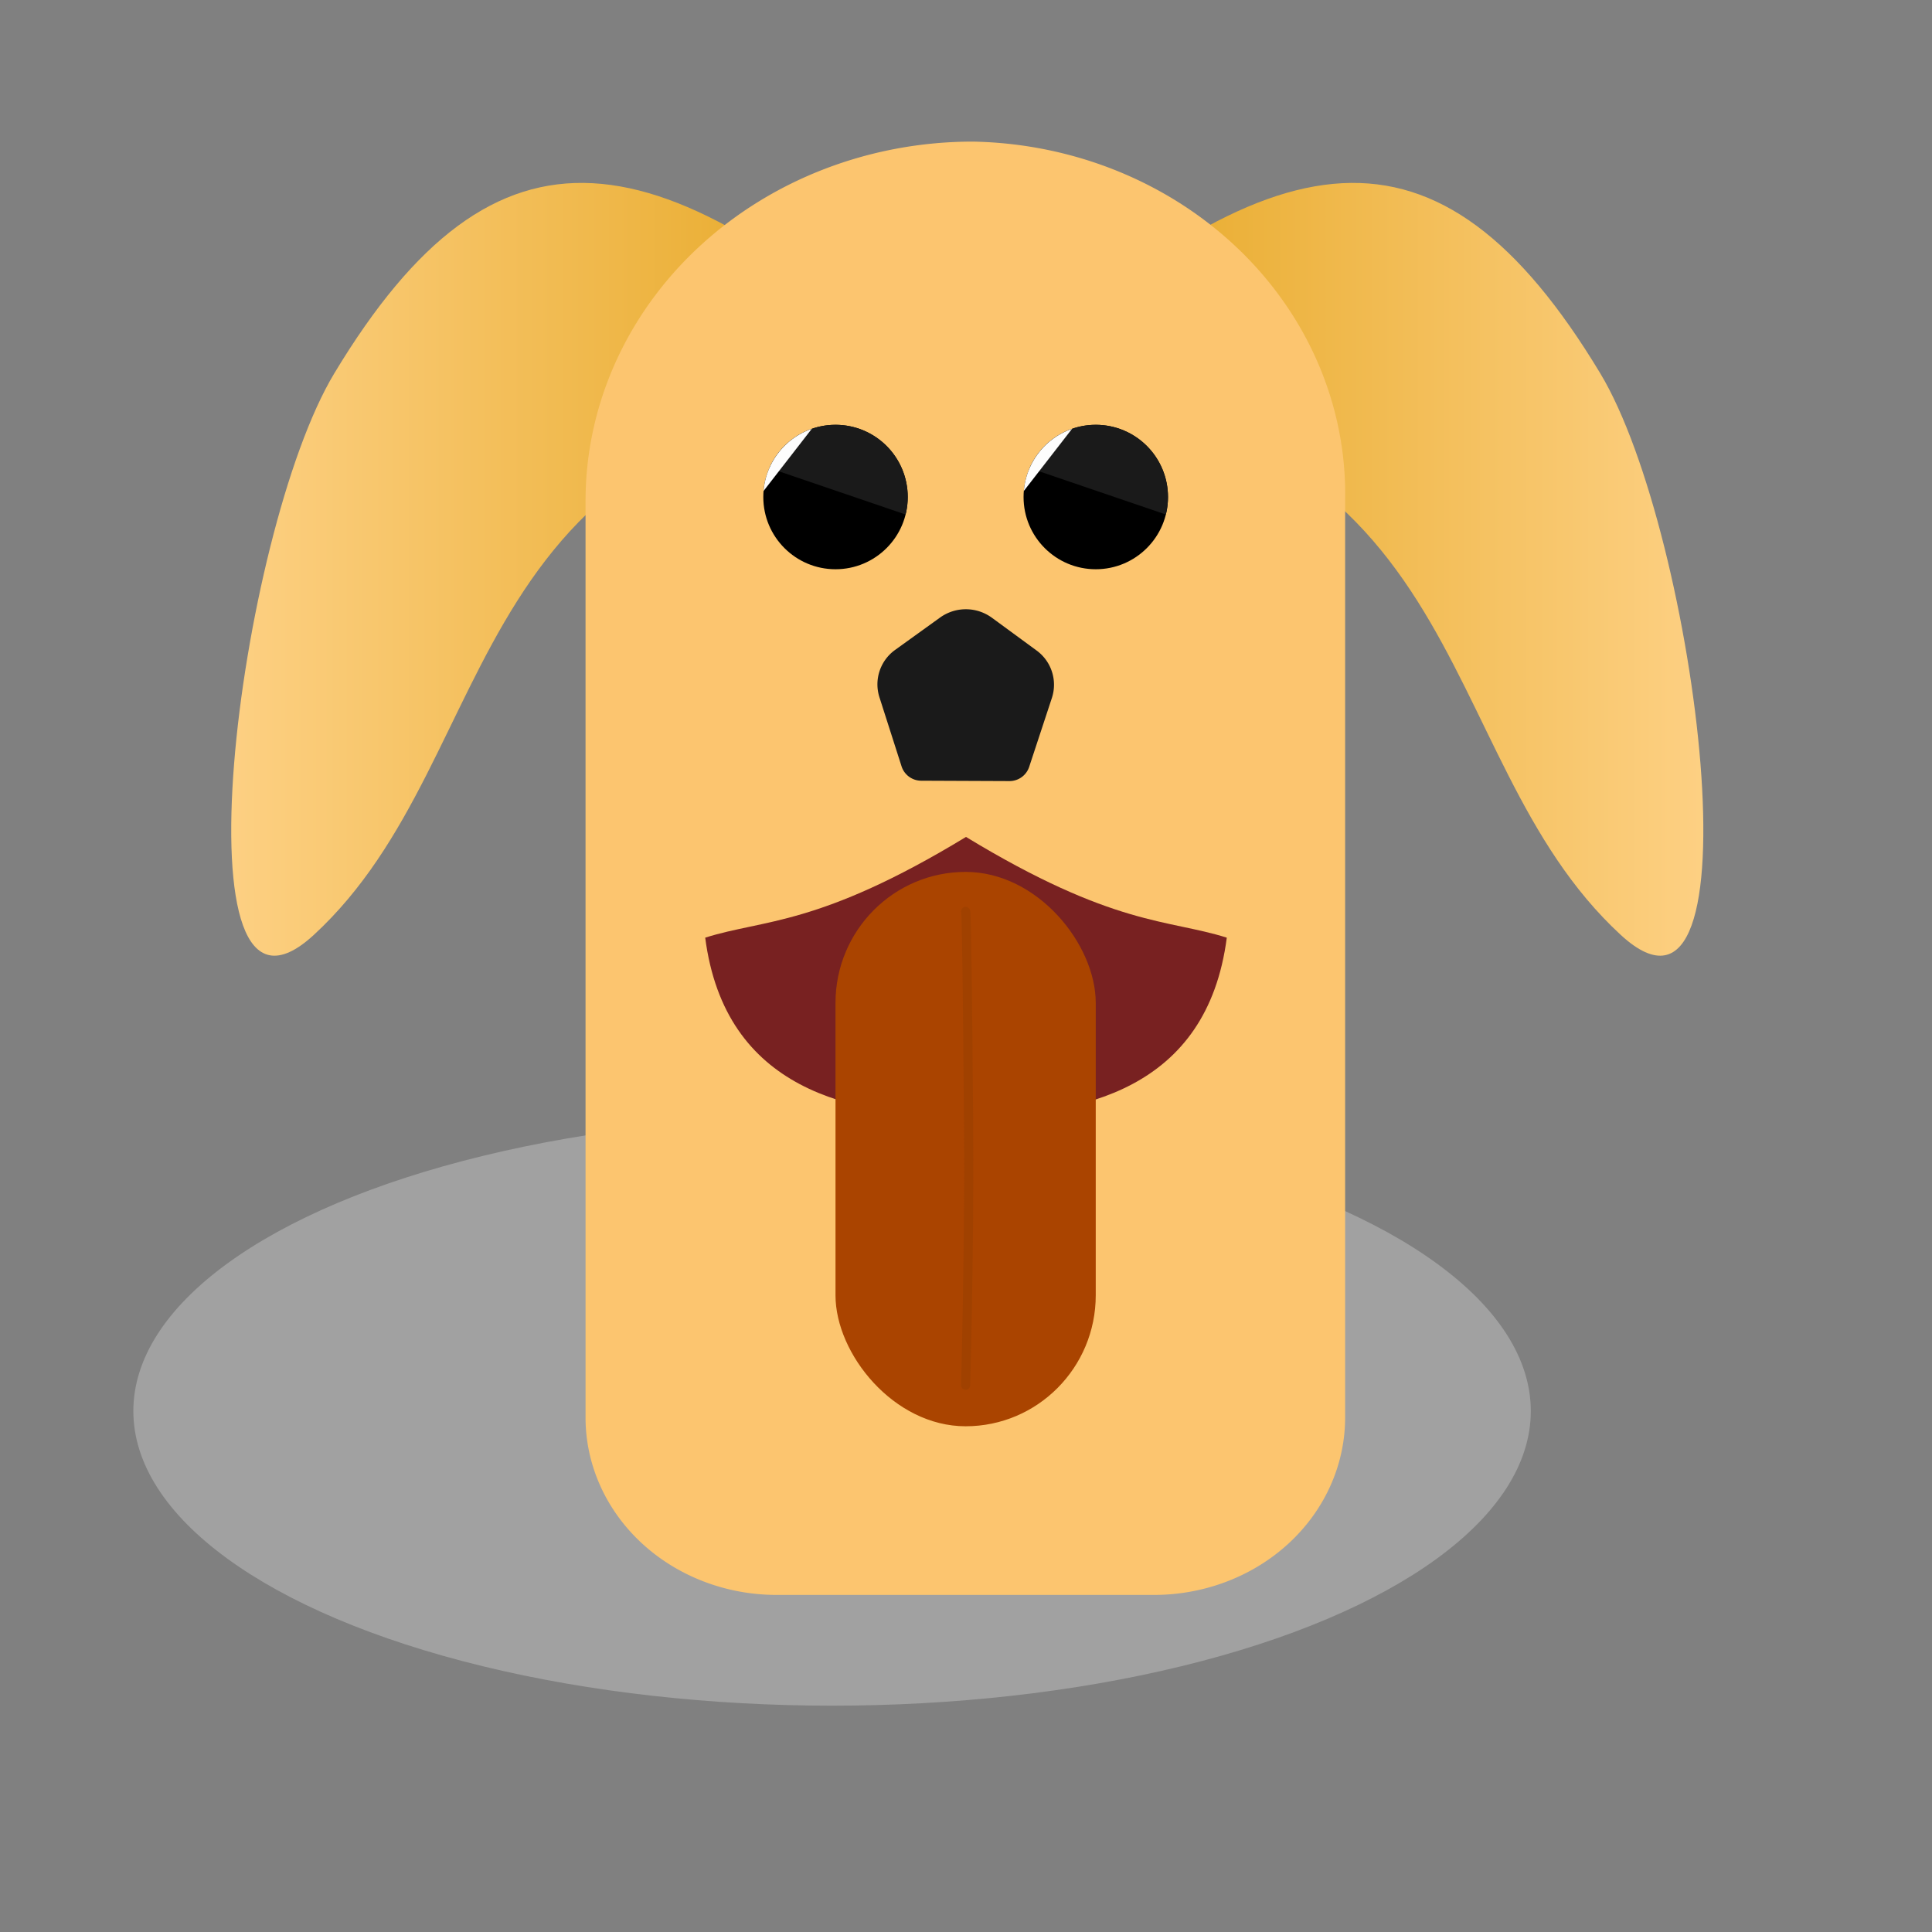 <?xml version="1.0" encoding="UTF-8" standalone="no"?>
<!-- Created with Inkscape (http://www.inkscape.org/) -->

<svg
   width="512"
   height="512"
   viewBox="0 0 512 512"
   version="1.1"
   id="svg1"
   inkscape:version="1.3.2 (091e20e, 2023-11-25, custom)"
   sodipodi:docname="screen-retriever.svg"
   xmlns:inkscape="http://www.inkscape.org/namespaces/inkscape"
   xmlns:sodipodi="http://sodipodi.sourceforge.net/DTD/sodipodi-0.dtd"
   xmlns:xlink="http://www.w3.org/1999/xlink"
   xmlns="http://www.w3.org/2000/svg"
   xmlns:svg="http://www.w3.org/2000/svg">
  <rect x="0" y="0" width="512" height="512" fill="#808080" stroke="none"/>
  <sodipodi:namedview
     id="namedview1"
     pagecolor="#ffffff"
     bordercolor="#666666"
     borderopacity="1.0"
     inkscape:showpageshadow="2"
     inkscape:pageopacity="0.0"
     inkscape:pagecheckerboard="0"
     inkscape:deskcolor="#d1d1d1"
     inkscape:document-units="px"
     inkscape:zoom="1.0730898"
     inkscape:cx="274.44115"
     inkscape:cy="170.06964"
     inkscape:window-width="1920"
     inkscape:window-height="991"
     inkscape:window-x="-9"
     inkscape:window-y="1341"
     inkscape:window-maximized="1"
     inkscape:current-layer="layer1" />
  <defs
     id="defs1">
    <inkscape:path-effect
       effect="mirror_symmetry"
       start_point="256.061,41.025"
       end_point="256.061,461.698"
       center_point="256.061,251.361"
       id="path-effect17"
       is_visible="true"
       lpeversion="1.2"
       lpesatellites=""
       mode="vertical"
       discard_orig_path="false"
       fuse_paths="true"
       oposite_fuse="true"
       split_items="false"
       split_open="false"
       link_styles="true" />
    <linearGradient
       id="linearGradient12"
       inkscape:collect="always">
      <stop
         style="stop-color:#fdd083;stop-opacity:1;"
         offset="0"
         id="stop12" />
      <stop
         style="stop-color:#e3a217;stop-opacity:1;"
         offset="1"
         id="stop13" />
    </linearGradient>
    <linearGradient
       id="linearGradient10"
       inkscape:collect="always">
      <stop
         style="stop-color:#aa4400;stop-opacity:1;"
         offset="0"
         id="stop10" />
      <stop
         style="stop-color:#aa4400;stop-opacity:0;"
         offset="1"
         id="stop11" />
    </linearGradient>
    <inkscape:path-effect
       effect="mirror_symmetry"
       start_point="256.248,211.048"
       end_point="255.985,221.53"
       center_point="256.117,216.289"
       id="path-effect1"
       is_visible="true"
       lpeversion="1.2"
       lpesatellites=""
       mode="free"
       discard_orig_path="false"
       fuse_paths="false"
       oposite_fuse="false"
       split_items="false"
       split_open="false"
       link_styles="false" />
    <inkscape:path-effect
       effect="fillet_chamfer"
       id="path-effect10"
       is_visible="true"
       lpeversion="1"
       nodesatellites_param="F,0,0,1,0,3.93,0,1 @ F,0,0,1,0,3.93,0,1 @ F,0,1,1,0,8.038,0,1 @ F,0,0,1,0,8.375,0,1 @ F,0,0,1,0,8.038,0,1"
       radius="0"
       unit="px"
       method="auto"
       mode="F"
       chamfer_steps="1"
       flexible="false"
       use_knot_distance="true"
       apply_no_radius="true"
       apply_with_radius="true"
       only_selected="false"
       hide_knots="false" />
    <inkscape:path-effect
       effect="mirror_symmetry"
       start_point="235.768,0"
       end_point="235.768,512"
       center_point="235.768,256"
       id="path-effect7"
       is_visible="true"
       lpeversion="1.2"
       lpesatellites=""
       mode="vertical"
       discard_orig_path="false"
       fuse_paths="false"
       oposite_fuse="false"
       split_items="false"
       split_open="false"
       link_styles="false" />
    <inkscape:path-effect
       effect="fillet_chamfer"
       id="path-effect6"
       is_visible="true"
       lpeversion="1"
       nodesatellites_param="F,0,0,1,0,81.973,0,1 @ F,0,0,1,0,81.973,0,1 @ F,0,0,1,0,40.459,0,1 @ F,0,1,1,0,40.459,0,1"
       radius="0"
       unit="px"
       method="auto"
       mode="F"
       chamfer_steps="1"
       flexible="false"
       use_knot_distance="true"
       apply_no_radius="true"
       apply_with_radius="true"
       only_selected="false"
       hide_knots="false" />
    <linearGradient
       inkscape:collect="always"
       xlink:href="#linearGradient10"
       id="linearGradient11"
       x1="254.567"
       y1="290.759"
       x2="258.383"
       y2="290.759"
       gradientUnits="userSpaceOnUse" />
    <linearGradient
       inkscape:collect="always"
       xlink:href="#linearGradient12"
       id="linearGradient13"
       x1="90.936"
       y1="160.978"
       x2="245.334"
       y2="160.978"
       gradientUnits="userSpaceOnUse"
       gradientTransform="matrix(1.217,0,0,1.217,-49.399,-45.056)" />
    <linearGradient
       inkscape:collect="always"
       xlink:href="#linearGradient12"
       id="linearGradient18"
       gradientUnits="userSpaceOnUse"
       x1="90.936"
       y1="160.978"
       x2="245.334"
       y2="160.978"
       gradientTransform="matrix(-1.217,0,0,1.217,562.079,-45.056)" />
  </defs>
  <g
     inkscape:label="Layer 1"
     inkscape:groupmode="layer"
     id="layer1">
    <ellipse
       style="opacity:1;mix-blend-mode:normal;fill:#d4d4d4;fill-opacity:0.399;fill-rule:evenodd;stroke-width:0.988"
       id="shadow"
       cx="220.508"
       cy="373.948"
       rx="185.171"
       ry="78.076"
       inkscape:label="#shadow" />
    <path
       style="fill:url(#linearGradient13);fill-opacity:1;stroke:none;stroke-width:1.217px;stroke-linecap:butt;stroke-linejoin:miter;stroke-opacity:1"
       d="M 249.196,102.878 C 174.612,34.562 131.575,27.643 88.602,98.925 62.969,141.442 45.214,282.715 83.159,247.765 135.522,199.534 119.284,108.137 249.196,102.878 Z"
       id="ear-left"
       sodipodi:nodetypes="cssc"
       inkscape:label="#ear-left" />
    <path
       style="fill:url(#linearGradient18);fill-opacity:1;stroke:none;stroke-width:1.217px;stroke-linecap:butt;stroke-linejoin:miter;stroke-opacity:1"
       d="m 263.483,102.878 c 74.584,-68.316 117.621,-75.235 160.595,-3.953 25.633,42.518 43.388,183.79 5.443,148.84 -52.363,-48.231 -36.125,-139.627 -166.038,-144.887 z"
       id="ear-right"
       sodipodi:nodetypes="cssc"
       inkscape:label="#ear-right" />
    <path
       id="rect1"
       style="fill:#fcc56f;fill-rule:evenodd;stroke-width:1;stroke-dasharray:none"
       d="m 256.264,100.819 a 80.407,80.407 46.127 0 1 78.81,81.973 v 209.017 a 40.459,40.459 135 0 1 -40.459,40.459 l -79.864,0 a 40.459,40.459 45 0 1 -40.459,-40.459 l 0,-209.017 a 81.973,81.973 135 0 1 81.973,-81.973 z"
       inkscape:path-effect="#path-effect6"
       inkscape:original-d="m 174.29086,100.81853 h 160.7825 v 331.44919 h -160.7825 z"
       transform="matrix(1.252,0,0,1.162,-63.039,-79.625)" />
    <g
       id="eye-group-left"
       transform="matrix(1.217,0,0,1.217,-23.716,-49.931)"
       inkscape:label="#eye-group-left">
      <circle
         style="fill:#000000;fill-opacity:1"
         id="eye-base-left"
         cx="201.427"
         cy="149.259"
         r="15.726"
         inkscape:label="#eye-base-left" />
      <path
         style="fill:#1a1a1a;fill-opacity:1"
         id="eye-highlight-left"
         sodipodi:type="arc"
         sodipodi:cx="201.42699"
         sodipodi:cy="149.25862"
         sodipodi:rx="15.725618"
         sodipodi:ry="15.725618"
         sodipodi:start="3.5546863"
         sodipodi:end="0.24418229"
         sodipodi:arc-type="arc"
         sodipodi:open="true"
         d="m 187.024,142.946 a 15.726,15.726 0 0 1 19.478,-8.571 15.726,15.726 0 0 1 10.184,18.686"
         inkscape:label="#eye-highlight-left" />
      <path
         style="fill:#fdfdfd;fill-opacity:1"
         id="eye-rim-left"
         sodipodi:type="arc"
         sodipodi:cx="201.42699"
         sodipodi:cy="149.25862"
         sodipodi:rx="15.725618"
         sodipodi:ry="15.725618"
         sodipodi:start="3.2253951"
         sodipodi:end="4.3773453"
         sodipodi:arc-type="arc"
         sodipodi:open="true"
         d="m 185.757,147.942 a 15.726,15.726 0 0 1 10.5,-13.535"
         inkscape:label="#eye-rim-left" />
    </g>
    <g
       id="eye-group-right"
       transform="matrix(1.217,0,0,1.217,45.256,-49.931)"
       inkscape:label="#eye-group-right">
      <circle
         style="fill:#000000;fill-opacity:1"
         id="eye-base-right"
         cx="201.427"
         cy="149.259"
         r="15.726"
         inkscape:label="eye-base-right" />
      <path
         style="fill:#1a1a1a;fill-opacity:1"
         id="eye-highlight-right"
         sodipodi:type="arc"
         sodipodi:cx="201.42699"
         sodipodi:cy="149.25862"
         sodipodi:rx="15.725618"
         sodipodi:ry="15.725618"
         sodipodi:start="3.5546863"
         sodipodi:end="0.24418229"
         sodipodi:arc-type="arc"
         sodipodi:open="true"
         d="m 187.024,142.946 a 15.726,15.726 0 0 1 19.478,-8.571 15.726,15.726 0 0 1 10.184,18.686"
         inkscape:label="#eye-highlight-right" />
      <path
         style="fill:#fdfdfd;fill-opacity:1"
         id="eye-rim-right"
         sodipodi:type="arc"
         sodipodi:cx="201.42699"
         sodipodi:cy="149.25862"
         sodipodi:rx="15.725618"
         sodipodi:ry="15.725618"
         sodipodi:start="3.2253951"
         sodipodi:end="4.3773453"
         sodipodi:arc-type="arc"
         sodipodi:open="true"
         d="m 185.757,147.942 a 15.726,15.726 0 0 1 10.5,-13.535"
         inkscape:label="#eye-rim-right" />
    </g>
    <path
       id="mouth"
       style="fill:#782121;fill-opacity:1;stroke-width:1.476"
       d="m 256,221.798 c -39.112,23.756 -53.564,21.767 -69.113,26.691 5.246,40.332 38.499,47.38 69.113,47.384 30.614,-0.004 63.867,-7.051 69.113,-47.384 -15.549,-4.924 -30.001,-2.935 -69.113,-26.691 z"
       sodipodi:nodetypes="cccc"
       inkscape:label="#mouth" />
    <path
       id="nose"
       style="fill:#1a1a1a"
       inkscape:transform-center-x="-1.1689696"
       inkscape:transform-center-y="-2.3251643"
       transform="matrix(1.015,0,0,1.015,-4.267,-2.239)"
       d="m 267.757,206.143 -23.034,-0.097 a 5.409,5.409 36.24 0 1 -5.129,-3.759 l -5.773,-18.024 a 11.063,11.063 108.24 0 1 4.071,-12.352 l 11.751,-8.463 a 11.527,11.527 0.24 0 1 13.551,0.057 l 11.68,8.561 a 11.063,11.063 72.24 0 1 3.967,12.386 l -5.924,17.975 a 5.409,5.409 144.24 0 1 -5.16,3.716 z"
       inkscape:path-effect="#path-effect10"
       inkscape:original-d="m 271.68726,206.15974 -30.89397,-0.1296 -9.4235,-29.42197 25.06993,-18.05417 24.91757,18.26388 z"
       sodipodi:nodetypes="cccccc"
       inkscape:label="#nose" />
    <g
       id="tongue-group"
       style="display:inline"
       transform="matrix(1.217,0,0,1.225,-55.651,-51.861)"
       inkscape:label="#tongue-group">
      <rect
         style="fill:#aa4400;fill-opacity:1"
         id="tongue"
         width="56.669"
         height="119.929"
         x="227.665"
         y="230.959"
         ry="28.335"
         inkscape:label="#tongue" />
      <path
         style="fill:url(#linearGradient11);fill-opacity:1;stroke:#a14200;stroke-width:2;stroke-linecap:round;stroke-linejoin:miter;stroke-dasharray:none;stroke-opacity:0.965"
         d="m 256,239.526 c 0.196,-0.469 0.445,20.152 0.648,46.457 0.203,26.305 -0.648,56.009 -0.648,56.009"
         id="tongue-detail"
         sodipodi:nodetypes="czc"
         inkscape:label="#tongue-detail" />
    </g>
  </g>
</svg>
